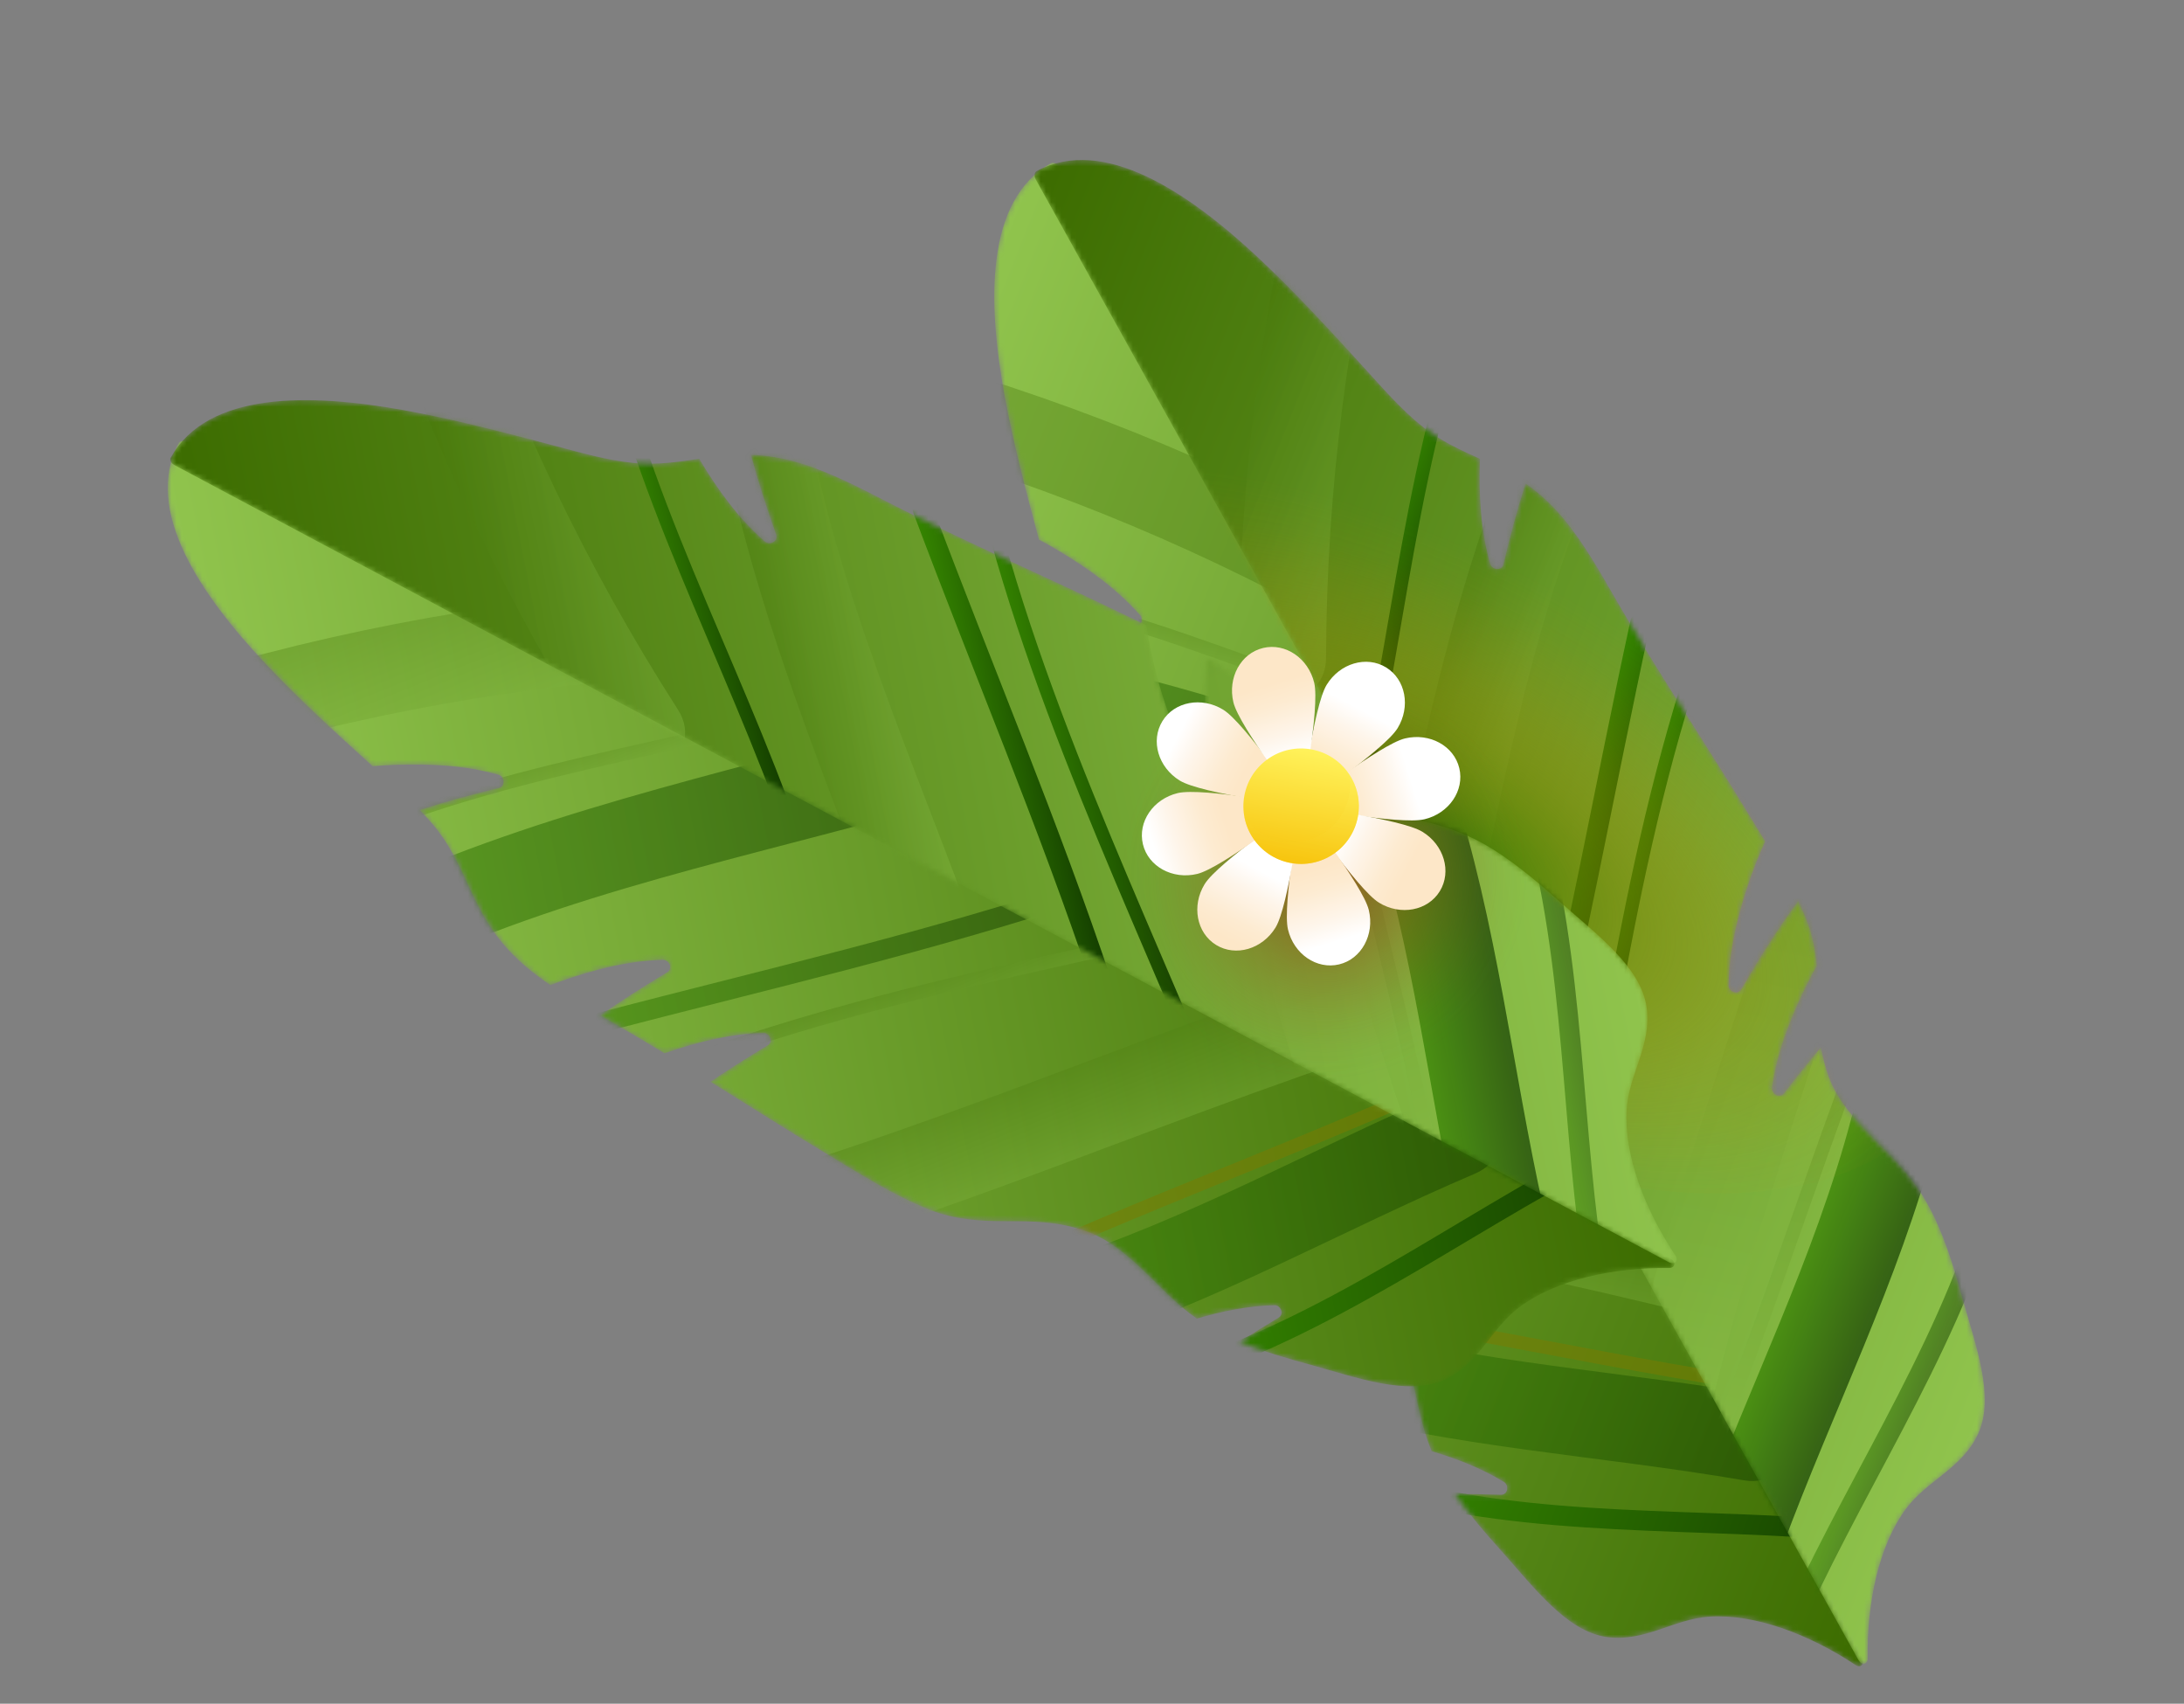<svg width="427" height="333" viewBox="0 0 427 333" fill="none" xmlns="http://www.w3.org/2000/svg">
<rect x="0" y="0" width="427" height="333" fill="#808080" stroke="none"/>
<mask id="mask0_26_6291" style="mask-type:luminance" maskUnits="userSpaceOnUse" x="194" y="31" width="171" height="295">
<path d="M206.311 31.907C206.311 31.907 206.273 31.883 206.25 31.871C206.011 31.758 205.763 31.736 205.527 31.867C192.538 39.137 193.067 59.148 196.414 77.399C198.127 86.738 200.614 96.123 203.123 105.479C204.407 106.161 205.676 106.875 206.907 107.614C212.726 111.079 218.378 115.118 222.875 120.224C223.712 121.175 222.876 122.909 221.535 122.443C216.493 120.683 211.379 119.035 206.204 117.662C206.513 119.219 206.773 120.775 206.933 122.32C207.496 127.796 206.484 132.711 205.84 137.68C205.12 143.273 205.167 148.592 207.091 154.833C207.658 156.674 208.347 158.488 209.106 160.291C209.817 160.443 210.527 160.604 211.236 160.772C217.819 162.347 224.423 164.522 230.229 168.06C231.306 168.72 231.029 170.619 229.606 170.575C224.439 170.399 219.24 170.351 214.044 170.547C214.42 171.267 214.788 171.985 215.158 172.695C217.029 176.3 218.834 179.942 220.604 183.595C226.98 185.155 233.345 187.302 238.97 190.73C240.047 191.389 239.761 193.287 238.355 193.247C233.965 193.1 229.55 193.042 225.146 193.145C228.863 201.065 232.515 209.014 236.368 216.885C239.711 223.715 243.138 231.218 247.555 237.403C250.711 241.816 254.821 244.762 258.85 247.373C263.255 250.223 267.52 252.971 271.091 257.683C275.211 263.13 276.232 270.494 277.682 276.619C278.255 279.042 278.98 281.376 279.902 283.647C284.828 285.091 289.651 286.986 294.025 289.645C295.102 290.305 294.825 292.204 293.41 292.162C290.451 292.061 287.474 292.007 284.494 292.012C287.274 296.059 290.493 299.744 293.685 303.306C299.869 310.206 306.282 318.859 314.14 319.969C321.549 321.01 327.214 316.451 334.152 315.989C343.059 315.397 353.72 319.423 362.811 325.455C363.761 326.082 364.694 325.292 364.008 324.034C357.759 312.442 351.511 300.851 345.272 289.252C330.723 262.262 316.184 235.265 301.635 208.274C285.081 177.543 268.525 146.821 251.962 116.089C239.676 93.299 227.392 70.502 215.114 47.714C212.404 42.678 209.686 37.642 206.975 32.615C206.782 32.258 206.547 32.037 206.307 31.924L206.311 31.907Z" fill="white"/>
</mask>
<g mask="url(#mask0_26_6291)">
<path d="M206.311 31.907C206.311 31.907 206.273 31.883 206.25 31.871C206.011 31.758 205.763 31.736 205.527 31.868C192.538 39.137 193.067 59.148 196.414 77.399C198.127 86.738 200.614 96.123 203.123 105.479C204.407 106.161 205.676 106.875 206.907 107.614C212.726 111.079 218.378 115.118 222.875 120.224C223.712 121.175 222.876 122.909 221.535 122.443C216.493 120.683 211.379 119.035 206.204 117.662C206.513 119.219 206.773 120.775 206.933 122.32C207.496 127.796 206.484 132.711 205.84 137.68C205.12 143.273 205.167 148.592 207.091 154.833C207.658 156.674 208.347 158.488 209.106 160.291C209.817 160.443 210.527 160.604 211.236 160.772C217.819 162.347 224.423 164.522 230.229 168.06C231.306 168.72 231.029 170.619 229.606 170.575C224.439 170.399 219.24 170.351 214.044 170.547C214.42 171.267 214.788 171.985 215.158 172.695C217.029 176.3 218.834 179.942 220.604 183.595C226.98 185.155 233.345 187.302 238.97 190.73C240.047 191.389 239.761 193.287 238.355 193.247C233.965 193.1 229.55 193.042 225.146 193.145C228.863 201.065 232.515 209.014 236.368 216.885C239.711 223.715 243.138 231.218 247.555 237.403C250.711 241.816 254.821 244.762 258.85 247.373C263.255 250.223 267.52 252.971 271.091 257.683C275.211 263.13 276.232 270.494 277.682 276.619C278.255 279.042 278.98 281.376 279.902 283.647C284.828 285.091 289.651 286.986 294.025 289.645C295.102 290.305 294.825 292.204 293.41 292.162C290.451 292.061 287.474 292.007 284.494 292.012C287.274 296.059 290.493 299.744 293.685 303.306C299.869 310.206 306.282 318.859 314.14 319.969C321.549 321.01 327.214 316.451 334.152 315.989C343.059 315.397 353.72 319.423 362.811 325.455C363.761 326.082 364.694 325.292 364.008 324.034C357.759 312.442 351.511 300.851 345.272 289.252C330.723 262.262 316.184 235.265 301.635 208.274C285.081 177.543 268.525 146.821 251.962 116.089C239.676 93.299 227.392 70.502 215.114 47.714C212.404 42.678 209.686 37.642 206.975 32.615C206.782 32.258 206.547 32.037 206.307 31.924L206.311 31.907Z" fill="url(#paint0_linear_26_6291)"/>
<path style="mix-blend-mode:multiply" opacity="0.3" d="M174.436 86.398C206.381 95.404 237.06 108.226 265.83 124.79C275.37 130.285 283.876 115.454 274.305 109.945C244.335 92.698 212.138 79.276 178.869 69.891C168.248 66.891 163.824 83.4 174.428 86.396L174.436 86.398Z" fill="url(#paint1_linear_26_6291)"/>
<path opacity="0.5" d="M178.268 141.372C214.679 144.691 249.178 158.131 283.778 169.057C294.302 172.383 298.694 155.868 288.21 152.549C252.079 141.138 216.393 127.741 178.378 124.276C167.376 123.274 167.391 140.377 178.269 141.364L178.268 141.372Z" fill="url(#paint2_linear_26_6291)"/>
<path opacity="0.5" d="M201.698 170.021C233.213 180.132 264.295 191.591 296.164 200.55C298.617 201.236 299.636 197.433 297.185 196.739C265.307 187.779 234.232 176.329 202.717 166.218C200.291 165.436 199.279 169.249 201.697 170.029L201.698 170.021Z" fill="url(#paint3_linear_26_6291)"/>
<path style="mix-blend-mode:multiply" opacity="0.3" d="M178.298 113.919C215.524 117.376 249.461 134.252 284.666 145.445C286.286 145.955 286.963 143.417 285.352 142.908C249.901 131.635 215.793 114.769 178.318 111.297C176.622 111.142 176.626 113.769 178.296 113.927L178.298 113.919Z" fill="url(#paint4_linear_26_6291)"/>
<path style="mix-blend-mode:multiply" opacity="0.3" d="M188.281 183.024C235.651 187.48 280.081 206.035 324.359 222.213C325.956 222.796 326.617 220.254 325.036 219.675C280.523 203.41 235.919 184.88 188.294 180.393C186.6 180.23 186.603 182.864 188.273 183.023L188.281 183.024Z" fill="url(#paint5_linear_26_6291)"/>
<path style="mix-blend-mode:multiply" opacity="0.3" d="M198.696 224.156C248.454 240.898 300.733 247.855 351.134 262.238C361.749 265.27 366.165 248.759 355.575 245.732C305.174 231.349 252.895 224.393 203.129 207.648C192.666 204.132 188.29 220.65 198.696 224.156Z" fill="url(#paint6_linear_26_6291)"/>
<path opacity="0.5" d="M257.1 275.465C284.531 282.981 313.032 284.532 340.963 289.34C351.735 291.191 356.274 274.704 345.396 272.833C317.465 268.025 288.956 266.472 261.532 258.958C250.895 256.048 246.464 272.547 257.1 275.465Z" fill="url(#paint7_linear_26_6291)"/>
<path opacity="0.5" d="M248.382 255.367C283.003 260.264 317.093 268.299 351.722 273.197C353.386 273.43 354.079 270.894 352.407 270.66C317.787 265.763 283.696 257.728 249.067 252.83C247.412 252.599 246.71 255.133 248.382 255.367Z" fill="#7D7B01"/>
<path d="M274.986 293.684C305.886 301.061 337.883 298.22 369.218 301.944C371.745 302.24 371.738 298.301 369.245 298.003C338.246 294.326 306.567 297.177 276.005 289.881C273.535 289.284 272.505 293.102 274.986 293.684Z" fill="url(#paint8_linear_26_6291)"/>
</g>
<mask id="mask1_26_6291" style="mask-type:luminance" maskUnits="userSpaceOnUse" x="202" y="31" width="187" height="295">
<path d="M357.534 210.366C356.812 208.411 356.349 206.513 356.04 204.645C353.549 207.604 351.147 210.63 348.807 213.677C347.954 214.802 346.299 213.813 346.471 212.558C347.418 205.822 349.923 199.34 352.877 193.246C353.609 191.745 354.383 190.243 355.211 188.768C354.945 185.747 354.369 182.675 353.137 179.604C352.664 178.42 352.146 177.253 351.587 176.078C347.521 181.606 343.873 187.458 340.425 193.364C339.713 194.584 337.95 193.81 337.971 192.552C338.071 185.755 339.736 179.003 341.901 172.591C342.826 169.856 343.895 167.114 345.135 164.447C344.039 162.648 342.946 160.874 341.882 159.132C333.393 145.161 324.274 131.634 316.095 117.453C312.843 111.818 309.557 105.924 305.399 101.025C303.103 98.324 300.749 96.235 298.26 94.506C296.597 99.701 295.194 104.988 293.943 110.27C293.614 111.646 291.705 111.417 291.355 110.206C289.478 103.672 289.118 96.728 289.339 89.962C289.339 89.87 289.34 89.778 289.349 89.687C285.548 87.953 281.693 86.234 278.106 83.371C274.035 80.138 270.43 75.959 266.782 71.965C259.987 64.519 253.164 57.05 245.941 50.305C232.382 37.641 215.806 26.412 202.678 33.437C202.443 33.569 202.325 33.79 202.292 34.053C202.287 34.078 202.282 34.102 202.278 34.126C202.243 34.398 202.301 34.712 202.494 35.068C205.27 40.065 208.053 45.064 210.829 50.061C223.407 72.688 235.984 95.322 248.562 117.949C265.519 148.462 282.479 178.966 299.436 209.479C314.332 236.283 329.229 263.08 344.125 289.884C350.525 301.387 356.914 312.904 363.314 324.407C364.016 325.668 365.179 325.309 365.16 324.169C364.985 313.255 367.344 302.109 372.633 294.929C376.762 289.336 383.667 287.017 386.773 280.212C390.074 272.998 386.245 262.927 383.771 254.007C382.286 248.684 380.69 243.238 378.28 238.083C376.129 233.474 373.32 229.666 369.918 226.148C365.545 221.629 359.885 216.797 357.521 210.389L357.534 210.366Z" fill="white"/>
</mask>
<g mask="url(#mask1_26_6291)">
<path d="M357.534 210.366C356.812 208.411 356.349 206.513 356.04 204.645C353.549 207.604 351.147 210.63 348.807 213.677C347.954 214.802 346.299 213.813 346.471 212.558C347.418 205.822 349.923 199.34 352.877 193.246C353.609 191.745 354.383 190.243 355.211 188.768C354.945 185.747 354.369 182.675 353.137 179.604C352.664 178.42 352.146 177.253 351.587 176.078C347.521 181.606 343.873 187.458 340.425 193.364C339.713 194.584 337.95 193.81 337.971 192.552C338.071 185.755 339.736 179.003 341.901 172.591C342.826 169.856 343.895 167.114 345.135 164.447C344.039 162.648 342.946 160.874 341.882 159.132C333.393 145.161 324.274 131.634 316.095 117.453C312.843 111.818 309.557 105.924 305.399 101.025C303.103 98.324 300.749 96.235 298.26 94.506C296.597 99.701 295.194 104.988 293.943 110.27C293.614 111.646 291.705 111.417 291.355 110.206C289.478 103.672 289.118 96.728 289.339 89.962C289.339 89.87 289.34 89.778 289.349 89.687C285.548 87.953 281.693 86.234 278.106 83.371C274.035 80.138 270.43 75.959 266.782 71.965C259.987 64.519 253.164 57.05 245.941 50.305C232.382 37.641 215.806 26.412 202.678 33.437C202.443 33.569 202.325 33.79 202.292 34.053C202.287 34.078 202.282 34.102 202.278 34.126C202.243 34.398 202.301 34.712 202.494 35.068C205.27 40.065 208.053 45.064 210.829 50.061C223.407 72.688 235.984 95.322 248.562 117.949C265.519 148.462 282.479 178.966 299.436 209.479C314.332 236.283 329.229 263.08 344.125 289.884C350.525 301.387 356.914 312.904 363.314 324.407C364.016 325.668 365.179 325.309 365.16 324.169C364.984 313.255 367.344 302.109 372.633 294.929C376.762 289.336 383.667 287.017 386.773 280.212C390.074 272.998 386.245 262.927 383.771 254.007C382.286 248.684 380.69 243.238 378.28 238.083C376.129 233.474 373.32 229.666 369.918 226.148C365.545 221.629 359.885 216.797 357.521 210.389L357.534 210.366Z" fill="url(#paint9_linear_26_6291)"/>
<path style="mix-blend-mode:multiply" opacity="0.3" d="M271.859 30.259C263.644 62.422 259.348 95.39 259.259 128.587C259.231 139.597 242.129 139.52 242.162 128.485C242.261 93.91 246.79 59.32 255.351 25.826C258.086 15.139 274.582 19.586 271.859 30.259Z" fill="url(#paint10_linear_26_6291)"/>
<path style="mix-blend-mode:multiply" opacity="0.3" d="M314.499 87.141C299.117 120.302 293.449 156.897 285.558 192.31C283.159 203.087 266.661 198.606 269.052 187.869C277.292 150.89 283.588 113.296 299.654 78.665C304.306 68.646 319.097 77.228 314.499 87.141Z" fill="url(#paint11_linear_26_6291)"/>
<path d="M322.579 122.374C315.527 154.708 309.855 187.346 301.631 219.423C301.002 221.887 297.192 220.858 297.82 218.402C306.052 186.327 311.714 153.695 318.768 121.354C319.31 118.865 323.118 119.902 322.579 122.374Z" fill="url(#paint12_linear_26_6291)"/>
<path d="M293.73 47.394C278.057 81.333 275.646 119.163 267.679 155.235C267.313 156.89 264.776 156.205 265.142 154.55C273.165 118.227 275.669 80.264 291.455 46.085C292.168 44.547 294.442 45.863 293.739 47.387L293.73 47.394Z" fill="url(#paint13_linear_26_6291)"/>
<path d="M343.62 101.735C323.721 144.959 317.501 192.708 309.306 239.121C309.013 240.79 306.478 240.097 306.769 238.436C315.014 191.763 321.334 143.882 341.336 100.425C342.044 98.877 344.324 100.203 343.621 101.727L343.62 101.735Z" fill="url(#paint14_linear_26_6291)"/>
<path style="mix-blend-mode:multiply" opacity="0.3" d="M378.883 120.311C368.425 171.754 348.234 220.485 335.413 271.301C332.709 282.003 316.214 277.548 318.907 266.86C331.728 216.044 351.919 167.313 362.377 115.87C364.574 105.046 381.067 109.552 378.883 120.311Z" fill="url(#paint15_linear_26_6291)"/>
<path opacity="0.7" d="M378.489 222.9C371.237 250.407 358.296 275.838 348.451 302.422C344.654 312.68 328.113 308.334 331.944 297.989C341.789 271.405 354.731 245.967 361.982 218.467C364.796 207.803 381.294 212.242 378.489 222.9Z" fill="url(#paint16_linear_26_6291)"/>
<path style="mix-blend-mode:multiply" opacity="0.3" d="M370.684 190.37C357.566 222.784 347.426 256.305 334.299 288.719C333.668 290.265 331.126 289.604 331.762 288.033C344.881 255.618 355.021 222.098 368.147 189.684C368.772 188.129 371.322 188.791 370.684 190.37Z" fill="url(#paint17_linear_26_6291)"/>
<path opacity="0.5" d="M390.824 235.937C381.718 266.373 363.217 292.63 350.727 321.613C349.718 323.954 346.311 321.958 347.297 319.655C359.658 290.992 378.006 265.01 387.013 234.917C387.738 232.48 391.549 233.501 390.824 235.937Z" fill="url(#paint18_linear_26_6291)"/>
<path style="mix-blend-mode:multiply" d="M378.349 214.925C363.47 241.829 306.442 238.772 250.982 208.102C195.507 177.42 162.601 130.749 177.481 103.845C192.36 76.941 249.387 79.998 304.862 110.68C360.331 141.352 393.227 188.029 378.348 214.933L378.349 214.925Z" fill="url(#paint19_radial_26_6291)"/>
</g>
<mask id="mask2_26_6291" style="mask-type:luminance" maskUnits="userSpaceOnUse" x="32" y="86" width="296" height="185">
<path d="M35.603 86.226C35.603 86.226 35.551 86.233 35.533 86.238C35.274 86.273 35.051 86.382 34.921 86.626C27.954 99.781 39.254 116.307 51.979 129.815C58.488 136.727 65.667 143.261 72.852 149.763C74.306 149.637 75.753 149.55 77.194 149.497C83.956 149.254 90.896 149.574 97.443 151.428C98.657 151.769 98.898 153.683 97.523 154.01C92.336 155.268 87.147 156.661 82.044 158.314C83.149 159.45 84.213 160.621 85.186 161.833C88.633 166.133 90.444 170.804 92.611 175.332C95.041 180.423 97.965 184.86 102.963 189.06C104.435 190.3 106 191.448 107.617 192.547C108.297 192.29 108.984 192.042 109.663 191.792C116.049 189.542 122.77 187.793 129.571 187.608C130.84 187.572 131.624 189.329 130.416 190.058C125.981 192.713 121.58 195.494 117.326 198.478C118.031 198.882 118.73 199.276 119.428 199.678C122.956 201.697 126.45 203.768 129.919 205.876C136.126 203.726 142.634 202.08 149.214 201.903C150.483 201.867 151.268 203.624 150.062 204.345C146.3 206.599 142.554 208.948 138.907 211.434C146.33 216.072 153.715 220.769 161.211 225.286C167.727 229.203 174.67 233.656 181.745 236.452C186.792 238.449 191.838 238.686 196.642 238.693C201.892 238.7 206.968 238.691 212.516 240.707C218.938 243.042 223.788 248.678 228.327 253.035C230.128 254.759 232 256.327 234.004 257.735C238.927 256.275 244.004 255.248 249.121 255.112C250.39 255.076 251.182 256.835 249.968 257.554C247.43 259.082 244.894 260.644 242.398 262.263C246.927 264.153 251.634 265.504 256.25 266.762C265.184 269.205 275.269 272.986 282.476 269.655C289.26 266.513 291.544 259.602 297.132 255.449C304.29 250.123 315.427 247.718 326.342 247.845C327.484 247.861 327.833 246.69 326.577 245.996C315.037 239.649 303.506 233.303 291.966 226.956C265.102 212.177 238.238 197.398 211.365 182.617C180.784 165.792 150.203 148.967 119.623 132.142C96.939 119.666 74.25 107.18 51.567 94.704C46.555 91.948 41.544 89.184 36.54 86.43C36.182 86.236 35.873 86.177 35.606 86.21L35.603 86.226Z" fill="white"/>
</mask>
<g mask="url(#mask2_26_6291)">
<path d="M35.603 86.226C35.603 86.226 35.551 86.233 35.533 86.238C35.274 86.273 35.051 86.382 34.921 86.626C27.954 99.781 39.254 116.307 51.979 129.815C58.488 136.727 65.667 143.261 72.852 149.763C74.306 149.637 75.753 149.55 77.194 149.497C83.956 149.254 90.896 149.574 97.443 151.428C98.657 151.769 98.898 153.683 97.523 154.01C92.336 155.268 87.147 156.661 82.044 158.314C83.149 159.45 84.213 160.621 85.186 161.833C88.633 166.133 90.444 170.804 92.611 175.332C95.041 180.423 97.965 184.86 102.963 189.06C104.435 190.3 106 191.448 107.617 192.547C108.297 192.29 108.984 192.042 109.663 191.792C116.049 189.542 122.77 187.793 129.571 187.608C130.84 187.572 131.624 189.329 130.416 190.058C125.981 192.713 121.58 195.494 117.326 198.478C118.031 198.882 118.73 199.276 119.428 199.678C122.956 201.697 126.45 203.768 129.919 205.876C136.126 203.726 142.634 202.08 149.214 201.903C150.483 201.867 151.268 203.624 150.062 204.345C146.3 206.599 142.554 208.948 138.907 211.434C146.33 216.072 153.715 220.769 161.211 225.286C167.727 229.203 174.67 233.656 181.745 236.452C186.792 238.449 191.838 238.686 196.642 238.693C201.892 238.7 206.968 238.691 212.516 240.707C218.938 243.042 223.788 248.678 228.327 253.035C230.128 254.759 232 256.327 234.004 257.735C238.927 256.275 244.004 255.248 249.121 255.112C250.39 255.076 251.182 256.835 249.968 257.554C247.43 259.082 244.894 260.644 242.398 262.263C246.927 264.153 251.634 265.504 256.25 266.762C265.184 269.205 275.269 272.986 282.476 269.655C289.26 266.513 291.544 259.602 297.132 255.449C304.29 250.123 315.427 247.718 326.342 247.845C327.484 247.861 327.833 246.69 326.577 245.996C315.037 239.649 303.506 233.303 291.966 226.956C265.102 212.177 238.238 197.398 211.365 182.617C180.784 165.792 150.203 148.967 119.623 132.142C96.939 119.666 74.25 107.18 51.567 94.704C46.555 91.948 41.544 89.184 36.54 86.43C36.182 86.236 35.873 86.177 35.606 86.21L35.603 86.226Z" fill="url(#paint20_linear_26_6291)"/>
<path style="mix-blend-mode:multiply" opacity="0.3" d="M38.398 149.291C70.115 139.523 102.85 133.65 136.002 131.947C146.998 131.383 146.094 114.313 135.071 114.881C100.535 116.648 66.215 122.85 33.175 133.023C22.626 136.272 27.866 152.536 38.406 149.293L38.398 149.291Z" fill="url(#paint21_linear_26_6291)"/>
<path opacity="0.5" d="M71.45 193.381C103.833 176.41 140.104 168.981 175.097 159.382C185.743 156.462 180.468 140.201 169.866 143.112C133.329 153.132 96.078 161.241 62.264 178.966C52.476 184.094 61.773 198.455 71.45 193.381Z" fill="url(#paint22_linear_26_6291)"/>
<path opacity="0.5" d="M106.674 204.738C138.633 196.134 170.956 188.887 202.59 179.119C205.022 178.371 203.818 174.616 201.379 175.363C169.744 185.139 137.422 192.377 105.462 200.989C103.005 201.649 104.216 205.405 106.665 204.744L106.674 204.738Z" fill="url(#paint23_linear_26_6291)"/>
<path style="mix-blend-mode:multiply" opacity="0.3" d="M56.575 170.309C89.711 153.009 127.386 148.768 163.03 139.066C164.671 138.621 163.86 136.119 162.227 136.565C126.334 146.338 88.539 150.682 55.162 168.096C53.657 168.886 55.088 171.094 56.574 170.317L56.575 170.309Z" fill="url(#paint24_linear_26_6291)"/>
<path style="mix-blend-mode:multiply" opacity="0.3" d="M102.458 222.936C144.671 200.97 192.057 192.445 238.023 182.008C239.676 181.633 238.857 179.129 237.22 179.507C191.008 189.998 143.483 198.64 101.047 220.714C99.533 221.503 100.964 223.711 102.458 222.936Z" fill="url(#paint25_linear_26_6291)"/>
<path style="mix-blend-mode:multiply" opacity="0.3" d="M133.532 251.838C184.41 238.895 232.106 216.375 282.24 201.111C292.799 197.897 287.55 181.632 277.009 184.841C226.873 200.113 179.177 222.633 128.299 235.576C117.598 238.3 122.9 254.55 133.53 251.846L133.532 251.838Z" fill="url(#paint26_linear_26_6291)"/>
<path opacity="0.5" d="M210.428 263.241C237.551 254.667 262.329 240.512 288.397 229.39C298.455 225.096 293.315 208.792 283.166 213.12C257.098 224.242 232.312 238.395 205.197 246.971C194.676 250.293 199.915 266.564 210.428 263.241Z" fill="url(#paint27_linear_26_6291)"/>
<path opacity="0.5" d="M192.201 251.092C223.946 236.414 256.933 224.665 288.676 209.995C290.198 209.293 289.407 206.777 287.873 207.495C256.13 222.165 223.141 233.921 191.398 248.591C189.884 249.296 190.667 251.81 192.201 251.092Z" fill="#7D7B01"/>
<path d="M235.339 268.837C265.29 258.269 290.63 238.516 318.974 224.638C321.258 223.516 319.112 220.204 316.856 221.314C288.817 235.049 263.761 254.637 234.134 265.09C231.736 265.929 232.937 269.692 235.337 268.845L235.339 268.837Z" fill="url(#paint28_linear_26_6291)"/>
</g>
<mask id="mask3_26_6291" style="mask-type:luminance" maskUnits="userSpaceOnUse" x="33" y="78" width="295" height="169">
<path d="M259.471 154.058C257.808 152.807 256.388 151.468 255.116 150.064C254.629 153.901 254.251 157.742 253.942 161.571C253.833 162.981 251.909 163.052 251.38 161.899C248.525 155.726 247.103 148.925 246.28 142.204C246.082 140.551 245.915 138.861 245.808 137.174C243.941 134.782 241.79 132.513 239.091 130.601C238.053 129.865 236.975 129.163 235.876 128.483C235.463 135.33 235.57 142.234 235.885 149.059C235.945 150.468 234.051 150.78 233.382 149.702C229.775 143.94 227.51 137.366 225.849 130.805C225.145 128.003 224.55 125.121 224.144 122.217C222.249 121.3 220.366 120.403 218.525 119.513C203.818 112.386 188.809 105.967 174.251 98.497C168.464 95.526 162.503 92.363 156.353 90.501C152.955 89.475 149.848 89.001 146.812 88.902C148.232 94.171 149.926 99.366 151.737 104.482C152.206 105.817 150.479 106.666 149.528 105.829C144.396 101.359 140.329 95.72 136.849 89.915C136.804 89.839 136.753 89.754 136.709 89.678C132.571 90.287 128.408 90.932 123.832 90.481C118.653 89.974 113.369 88.421 108.128 87.043C98.376 84.478 88.601 81.9 78.869 80.156C60.601 76.877 40.59 76.439 33.372 89.453C33.243 89.69 33.262 89.946 33.385 90.18C33.398 90.199 33.404 90.217 33.415 90.244C33.531 90.477 33.745 90.719 34.105 90.906C39.148 93.592 44.196 96.287 49.245 98.983C72.086 111.16 94.933 123.348 117.781 135.536C148.582 151.957 179.381 168.386 210.182 184.807C237.24 199.236 264.297 213.665 291.354 228.093C302.973 234.287 314.591 240.49 326.203 246.674C327.471 247.353 328.255 246.417 327.627 245.473C321.556 236.397 317.491 225.752 318.034 216.851C318.466 209.907 323.008 204.217 321.927 196.816C320.789 188.967 312.109 182.584 305.185 176.434C301.053 172.769 296.753 169.063 291.936 166.033C287.629 163.328 283.203 161.651 278.439 160.55C272.306 159.129 264.938 158.138 259.475 154.042L259.471 154.058Z" fill="white"/>
</mask>
<g mask="url(#mask3_26_6291)">
<path d="M259.471 154.058C257.808 152.807 256.388 151.468 255.116 150.064C254.629 153.901 254.251 157.742 253.942 161.571C253.833 162.981 251.909 163.052 251.38 161.899C248.525 155.726 247.103 148.925 246.28 142.204C246.082 140.551 245.915 138.861 245.808 137.174C243.941 134.782 241.79 132.513 239.091 130.601C238.053 129.865 236.975 129.163 235.876 128.483C235.463 135.33 235.57 142.234 235.885 149.059C235.945 150.468 234.051 150.78 233.381 149.702C229.775 143.94 227.51 137.366 225.849 130.805C225.145 128.003 224.55 125.121 224.144 122.217C222.249 121.3 220.366 120.403 218.525 119.513C203.818 112.386 188.809 105.967 174.251 98.497C168.464 95.526 162.503 92.363 156.353 90.501C152.955 89.475 149.848 89.001 146.812 88.902C148.232 94.171 149.926 99.366 151.737 104.482C152.206 105.817 150.479 106.666 149.528 105.829C144.396 101.359 140.329 95.72 136.849 89.915C136.804 89.839 136.753 89.754 136.709 89.678C132.571 90.287 128.408 90.932 123.832 90.481C118.653 89.974 113.369 88.421 108.128 87.043C98.376 84.478 88.601 81.9 78.869 80.156C60.601 76.877 40.59 76.439 33.372 89.453C33.243 89.69 33.261 89.946 33.385 90.18C33.398 90.199 33.403 90.217 33.415 90.244C33.531 90.477 33.745 90.719 34.105 90.906C39.148 93.592 44.196 96.287 49.245 98.983C72.086 111.16 94.933 123.348 117.781 135.536C148.582 151.957 179.381 168.386 210.182 184.807C237.24 199.236 264.297 213.665 291.354 228.093C302.973 234.287 314.591 240.49 326.203 246.674C327.471 247.353 328.255 246.417 327.627 245.473C321.556 236.397 317.491 225.752 318.034 216.851C318.465 209.907 323.008 204.217 321.927 196.816C320.789 188.967 312.109 182.584 305.185 176.434C301.053 172.769 296.753 169.063 291.936 166.033C287.629 163.328 283.203 161.651 278.439 160.55C272.306 159.129 264.938 158.138 259.474 154.042L259.471 154.058Z" fill="url(#paint29_linear_26_6291)"/>
<path style="mix-blend-mode:multiply" opacity="0.3" d="M89.762 49.261C100.31 80.732 114.599 110.761 132.537 138.692C138.487 147.963 124.086 157.169 118.122 147.878C99.439 118.779 84.48 87.275 73.492 54.492C69.982 44.028 86.259 38.806 89.762 49.261Z" fill="url(#paint30_linear_26_6291)"/>
<path style="mix-blend-mode:multiply" opacity="0.3" d="M156.443 73.907C161.519 110.116 176.619 143.927 189.206 177.949C193.039 188.307 176.752 193.492 172.936 183.18C159.788 147.646 144.686 112.648 139.385 74.839C137.852 63.893 154.937 63.084 156.451 73.908L156.443 73.907Z" fill="url(#paint31_linear_26_6291)"/>
<path d="M182.355 99.116C193.98 130.102 206.928 160.591 217.42 192.001C218.23 194.419 214.467 195.621 213.665 193.204C203.173 161.794 190.223 131.313 178.6 100.319C177.7 97.934 181.461 96.741 182.355 99.116Z" fill="url(#paint32_linear_26_6291)"/>
<path d="M117.437 51.79C122.689 88.799 141.192 121.887 154.068 156.511C154.656 158.104 152.157 158.899 151.567 157.314C138.593 122.452 120.095 89.205 114.81 51.929C114.576 50.244 117.2 50.121 117.437 51.79Z" fill="url(#paint33_linear_26_6291)"/>
<path d="M188.826 70.365C195.57 117.471 216.252 160.945 234.558 204.388C235.219 205.953 232.704 206.745 232.057 205.191C213.652 161.519 192.98 117.861 186.207 70.506C185.965 68.819 188.597 68.698 188.836 70.359L188.826 70.365Z" fill="url(#paint34_linear_26_6291)"/>
<path style="mix-blend-mode:multiply" opacity="0.3" d="M228.529 66.831C247.658 115.715 257.134 167.607 273.948 217.245C277.485 227.698 261.21 232.911 257.678 222.476C240.873 172.832 231.388 120.946 212.259 72.062C208.235 61.778 224.535 56.611 228.529 66.831Z" fill="url(#paint35_linear_26_6291)"/>
<path opacity="0.7" d="M283.867 153.22C292.701 180.258 295.632 208.645 301.787 236.317C304.162 246.994 287.909 252.312 285.517 241.548C279.36 213.884 276.431 185.489 267.597 158.451C264.166 147.968 280.444 142.739 283.867 153.22Z" fill="url(#paint36_linear_26_6291)"/>
<path style="mix-blend-mode:multiply" opacity="0.3" d="M259.663 130.129C266.23 164.476 275.906 198.137 282.472 232.485C282.79 234.128 280.285 234.955 279.972 233.288C273.405 198.94 263.729 165.279 257.163 130.931C256.844 129.288 259.35 128.462 259.663 130.129Z" fill="url(#paint37_linear_26_6291)"/>
<path opacity="0.5" d="M301.3 157.475C310.164 187.978 308.878 220.08 314.115 251.204C314.536 253.716 310.589 253.898 310.177 251.421C305.002 220.637 306.318 188.86 297.551 158.688C296.838 156.246 300.595 155.035 301.308 157.477L301.3 157.475Z" fill="url(#paint38_linear_26_6291)"/>
</g>
<path style="mix-blend-mode:multiply" d="M220.045 163.813C215.948 185.315 230.054 206.062 251.557 210.159C273.06 214.256 293.806 200.15 297.903 178.647C302 157.145 287.894 136.398 266.391 132.301C244.889 128.204 224.142 142.31 220.045 163.813Z" fill="url(#paint39_radial_26_6291)"/>
<path d="M273.24 142.339C275.828 138.12 274.823 132.795 270.995 130.45C267.167 128.105 261.97 129.631 259.382 133.85C256.794 138.07 254.383 157.571 254.383 157.571C254.383 157.571 270.652 146.559 273.24 142.339Z" fill="url(#paint40_linear_26_6291)"/>
<path d="M278.492 160.136C283.306 158.983 286.355 154.507 285.31 150.142C284.265 145.778 279.509 143.18 274.695 144.333C269.88 145.486 254.383 157.571 254.383 157.571C254.383 157.571 273.677 161.289 278.483 160.135L278.492 160.136Z" fill="url(#paint41_linear_26_6291)"/>
<path d="M269.613 176.436C273.833 179.024 279.157 178.019 281.502 174.191C283.847 170.363 282.33 165.168 278.102 162.578C273.883 159.99 254.381 157.579 254.381 157.579C254.381 157.579 265.394 173.848 269.613 176.436Z" fill="url(#paint42_linear_26_6291)"/>
<path d="M251.818 181.679C252.97 186.494 257.447 189.543 261.812 188.498C266.176 187.453 268.774 182.697 267.621 177.883C266.468 173.068 254.383 157.571 254.383 157.571C254.383 157.571 250.665 176.865 251.818 181.679Z" fill="url(#paint43_linear_26_6291)"/>
<path d="M235.524 172.811C232.936 177.03 233.941 182.355 237.77 184.7C241.598 187.045 246.794 185.519 249.382 181.3C251.97 177.08 254.381 157.579 254.381 157.579C254.381 157.579 238.104 168.59 235.524 172.811Z" fill="url(#paint44_linear_26_6291)"/>
<path d="M230.273 155.014C225.459 156.166 222.409 160.643 223.454 165.008C224.499 169.372 229.255 171.97 234.07 170.817C238.884 169.664 254.381 157.579 254.381 157.579C254.381 157.579 235.087 153.861 230.273 155.014Z" fill="url(#paint45_linear_26_6291)"/>
<path d="M239.151 138.714C234.932 136.126 229.607 137.131 227.262 140.959C224.917 144.787 226.443 149.984 230.662 152.572C234.882 155.16 254.383 157.571 254.383 157.571C254.383 157.571 243.372 141.293 239.151 138.714Z" fill="url(#paint46_linear_26_6291)"/>
<path d="M256.947 133.47C255.794 128.656 251.317 125.607 246.953 126.652C242.588 127.697 239.991 132.453 241.144 137.267C242.296 142.082 254.381 157.579 254.381 157.579C254.381 157.579 258.1 138.285 256.947 133.47Z" fill="url(#paint47_linear_26_6291)"/>
<path d="M252.27 168.663C246.148 167.497 242.131 161.589 243.297 155.467C244.464 149.345 250.372 145.328 256.493 146.495C262.615 147.661 266.632 153.569 265.466 159.691C264.299 165.813 258.391 169.83 252.27 168.663Z" fill="url(#paint48_linear_26_6291)"/>
<path style="mix-blend-mode:multiply" opacity="0.5" d="M250.582 164.446C256.705 165.612 262.612 161.596 263.78 155.465C264.048 154.06 264.035 152.669 263.791 151.344C265.359 153.713 266.041 156.67 265.467 159.683C264.301 165.805 258.394 169.822 252.271 168.655C247.553 167.756 244.097 164.035 243.289 159.572C244.91 162.018 247.475 163.837 250.585 164.429L250.582 164.446Z" fill="url(#paint49_linear_26_6291)"/>
<defs>
<linearGradient id="paint0_linear_26_6291" x1="401.147" y1="232.17" x2="159.577" y2="136.197" gradientUnits="userSpaceOnUse">
<stop stop-color="#3C6C00"/>
<stop offset="1" stop-color="#90C44D"/>
</linearGradient>
<linearGradient id="paint1_linear_26_6291" x1="239.179" y1="14.953" x2="226.972" y2="79.022" gradientUnits="userSpaceOnUse">
<stop stop-color="#90C44D"/>
<stop offset="1" stop-color="#3C6C00"/>
</linearGradient>
<linearGradient id="paint2_linear_26_6291" x1="291.207" y1="170.24" x2="172.938" y2="123.253" gradientUnits="userSpaceOnUse">
<stop stop-color="#133C00"/>
<stop offset="0.99" stop-color="#358500"/>
</linearGradient>
<linearGradient id="paint3_linear_26_6291" x1="297.26" y1="202.424" x2="201.631" y2="164.432" gradientUnits="userSpaceOnUse">
<stop stop-color="#133C00"/>
<stop offset="0.99" stop-color="#358500"/>
</linearGradient>
<linearGradient id="paint4_linear_26_6291" x1="230.364" y1="135.107" x2="233.061" y2="120.953" gradientUnits="userSpaceOnUse">
<stop stop-color="#90C44D"/>
<stop offset="1" stop-color="#3C6C00"/>
</linearGradient>
<linearGradient id="paint5_linear_26_6291" x1="255.008" y1="209.017" x2="258.148" y2="192.541" gradientUnits="userSpaceOnUse">
<stop stop-color="#90C44D"/>
<stop offset="1" stop-color="#3C6C00"/>
</linearGradient>
<linearGradient id="paint6_linear_26_6291" x1="274.73" y1="247.722" x2="279.607" y2="222.127" gradientUnits="userSpaceOnUse">
<stop stop-color="#90C44D"/>
<stop offset="1" stop-color="#3C6C00"/>
</linearGradient>
<linearGradient id="paint7_linear_26_6291" x1="347.412" y1="292.467" x2="254.97" y2="255.742" gradientUnits="userSpaceOnUse">
<stop stop-color="#133C00"/>
<stop offset="0.99" stop-color="#358500"/>
</linearGradient>
<linearGradient id="paint8_linear_26_6291" x1="366.067" y1="313.328" x2="278.688" y2="278.613" gradientUnits="userSpaceOnUse">
<stop stop-color="#133C00"/>
<stop offset="0.99" stop-color="#358500"/>
</linearGradient>
<linearGradient id="paint9_linear_26_6291" x1="408.622" y1="225.311" x2="164.785" y2="128.437" gradientUnits="userSpaceOnUse">
<stop stop-color="#90C44D"/>
<stop offset="1" stop-color="#3C6C00"/>
</linearGradient>
<linearGradient id="paint10_linear_26_6291" x1="276.827" y1="86.207" x2="237.517" y2="70.589" gradientUnits="userSpaceOnUse">
<stop stop-color="#90C44D"/>
<stop offset="1" stop-color="#3C6C00"/>
</linearGradient>
<linearGradient id="paint11_linear_26_6291" x1="305.749" y1="141.878" x2="278.492" y2="131.049" gradientUnits="userSpaceOnUse">
<stop stop-color="#90C44D"/>
<stop offset="1" stop-color="#3C6C00"/>
</linearGradient>
<linearGradient id="paint12_linear_26_6291" x1="319.638" y1="174.196" x2="300.755" y2="166.694" gradientUnits="userSpaceOnUse">
<stop stop-color="#133C00"/>
<stop offset="0.99" stop-color="#358500"/>
</linearGradient>
<linearGradient id="paint13_linear_26_6291" x1="287.989" y1="104.233" x2="270.834" y2="97.418" gradientUnits="userSpaceOnUse">
<stop stop-color="#133C00"/>
<stop offset="0.99" stop-color="#358500"/>
</linearGradient>
<linearGradient id="paint14_linear_26_6291" x1="335.241" y1="173.947" x2="314.975" y2="165.895" gradientUnits="userSpaceOnUse">
<stop stop-color="#133C00"/>
<stop offset="0.99" stop-color="#358500"/>
</linearGradient>
<linearGradient id="paint15_linear_26_6291" x1="332.697" y1="278.576" x2="365.083" y2="108.602" gradientUnits="userSpaceOnUse">
<stop stop-color="#90C44D"/>
<stop offset="1" stop-color="#3C6C00"/>
</linearGradient>
<linearGradient id="paint16_linear_26_6291" x1="364.088" y1="264.038" x2="346.58" y2="257.082" gradientUnits="userSpaceOnUse">
<stop stop-color="#133C00"/>
<stop offset="0.99" stop-color="#358500"/>
</linearGradient>
<linearGradient id="paint17_linear_26_6291" x1="341.311" y1="291.224" x2="361.134" y2="187.187" gradientUnits="userSpaceOnUse">
<stop stop-color="#90C44D"/>
<stop offset="1" stop-color="#3C6C00"/>
</linearGradient>
<linearGradient id="paint18_linear_26_6291" x1="373.959" y1="280.074" x2="364.517" y2="276.323" gradientUnits="userSpaceOnUse">
<stop stop-color="#133C00"/>
<stop offset="0.99" stop-color="#358500"/>
</linearGradient>
<radialGradient id="paint19_radial_26_6291" cx="0" cy="0" r="1" gradientUnits="userSpaceOnUse" gradientTransform="translate(278.869 164.846) rotate(28.947) scale(114.802 55.527)">
<stop stop-color="#1D7A00"/>
<stop offset="0.19" stop-color="#578100" stop-opacity="0.7"/>
<stop offset="0.43" stop-color="#948900" stop-opacity="0.4"/>
<stop offset="0.65" stop-color="#C08F00" stop-opacity="0.18"/>
<stop offset="0.85" stop-color="#DA9200" stop-opacity="0.05"/>
<stop offset="1" stop-color="#E49400" stop-opacity="0"/>
</radialGradient>
<linearGradient id="paint20_linear_26_6291" x1="307.958" y1="148.685" x2="52.965" y2="199.187" gradientUnits="userSpaceOnUse">
<stop stop-color="#3C6C00"/>
<stop offset="1" stop-color="#90C44D"/>
</linearGradient>
<linearGradient id="paint21_linear_26_6291" x1="92.868" y1="150.02" x2="78.508" y2="114.606" gradientUnits="userSpaceOnUse">
<stop stop-color="#90C44D"/>
<stop offset="1" stop-color="#3C6C00"/>
</linearGradient>
<linearGradient id="paint22_linear_26_6291" x1="182.005" y1="156.329" x2="57.161" y2="181.055" gradientUnits="userSpaceOnUse">
<stop stop-color="#133C00"/>
<stop offset="0.99" stop-color="#358500"/>
</linearGradient>
<linearGradient id="paint23_linear_26_6291" x1="204.55" y1="180.086" x2="103.619" y2="200.076" gradientUnits="userSpaceOnUse">
<stop stop-color="#133C00"/>
<stop offset="0.99" stop-color="#358500"/>
</linearGradient>
<linearGradient id="paint24_linear_26_6291" x1="111.788" y1="159.876" x2="106.374" y2="146.524" gradientUnits="userSpaceOnUse">
<stop stop-color="#90C44D"/>
<stop offset="1" stop-color="#3C6C00"/>
</linearGradient>
<linearGradient id="paint25_linear_26_6291" x1="172.597" y1="208.578" x2="166.297" y2="193.042" gradientUnits="userSpaceOnUse">
<stop stop-color="#90C44D"/>
<stop offset="1" stop-color="#3C6C00"/>
</linearGradient>
<linearGradient id="paint26_linear_26_6291" x1="210.164" y1="230.39" x2="200.376" y2="206.251" gradientUnits="userSpaceOnUse">
<stop stop-color="#90C44D"/>
<stop offset="1" stop-color="#3C6C00"/>
</linearGradient>
<linearGradient id="paint27_linear_26_6291" x1="295.551" y1="228.493" x2="197.976" y2="247.818" gradientUnits="userSpaceOnUse">
<stop stop-color="#133C00"/>
<stop offset="0.99" stop-color="#358500"/>
</linearGradient>
<linearGradient id="paint28_linear_26_6291" x1="322.539" y1="235.881" x2="230.309" y2="254.148" gradientUnits="userSpaceOnUse">
<stop stop-color="#133C00"/>
<stop offset="0.99" stop-color="#358500"/>
</linearGradient>
<linearGradient id="paint29_linear_26_6291" x1="310.512" y1="138.859" x2="53.127" y2="189.834" gradientUnits="userSpaceOnUse">
<stop stop-color="#90C44D"/>
<stop offset="1" stop-color="#3C6C00"/>
</linearGradient>
<linearGradient id="paint30_linear_26_6291" x1="124.312" y1="93.556" x2="82.819" y2="101.774" gradientUnits="userSpaceOnUse">
<stop stop-color="#90C44D"/>
<stop offset="1" stop-color="#3C6C00"/>
</linearGradient>
<linearGradient id="paint31_linear_26_6291" x1="178.818" y1="124.618" x2="150.047" y2="130.316" gradientUnits="userSpaceOnUse">
<stop stop-color="#90C44D"/>
<stop offset="1" stop-color="#3C6C00"/>
</linearGradient>
<linearGradient id="paint32_linear_26_6291" x1="208.024" y1="144.224" x2="188.092" y2="148.172" gradientUnits="userSpaceOnUse">
<stop stop-color="#133C00"/>
<stop offset="0.99" stop-color="#358500"/>
</linearGradient>
<linearGradient id="paint33_linear_26_6291" x1="143.472" y1="102.646" x2="125.365" y2="106.233" gradientUnits="userSpaceOnUse">
<stop stop-color="#133C00"/>
<stop offset="0.99" stop-color="#358500"/>
</linearGradient>
<linearGradient id="paint34_linear_26_6291" x1="221.001" y1="135.544" x2="199.602" y2="139.782" gradientUnits="userSpaceOnUse">
<stop stop-color="#133C00"/>
<stop offset="0.99" stop-color="#358500"/>
</linearGradient>
<linearGradient id="paint35_linear_26_6291" x1="275.59" y1="224.858" x2="210.567" y2="64.507" gradientUnits="userSpaceOnUse">
<stop stop-color="#90C44D"/>
<stop offset="1" stop-color="#3C6C00"/>
</linearGradient>
<linearGradient id="paint36_linear_26_6291" x1="294.127" y1="195.564" x2="275.647" y2="199.224" gradientUnits="userSpaceOnUse">
<stop stop-color="#133C00"/>
<stop offset="0.99" stop-color="#358500"/>
</linearGradient>
<linearGradient id="paint37_linear_26_6291" x1="289.696" y1="230.805" x2="249.897" y2="132.659" gradientUnits="userSpaceOnUse">
<stop stop-color="#90C44D"/>
<stop offset="1" stop-color="#3C6C00"/>
</linearGradient>
<linearGradient id="paint38_linear_26_6291" x1="311.121" y1="203.676" x2="301.156" y2="205.65" gradientUnits="userSpaceOnUse">
<stop stop-color="#133C00"/>
<stop offset="0.99" stop-color="#358500"/>
</linearGradient>
<radialGradient id="paint39_radial_26_6291" cx="0" cy="0" r="1" gradientUnits="userSpaceOnUse" gradientTransform="translate(258.974 171.23) rotate(-169.213) scale(39.629 39.629)">
<stop stop-color="#8F551A"/>
<stop offset="0.04" stop-color="#8F551A" stop-opacity="0.94"/>
<stop offset="0.27" stop-color="#8F551A" stop-opacity="0.6"/>
<stop offset="0.49" stop-color="#8F551A" stop-opacity="0.34"/>
<stop offset="0.69" stop-color="#8F551A" stop-opacity="0.15"/>
<stop offset="0.86" stop-color="#8F551A" stop-opacity="0.04"/>
<stop offset="1" stop-color="#8F551A" stop-opacity="0"/>
</radialGradient>
<linearGradient id="paint40_linear_26_6291" x1="265.744" y1="138.491" x2="258.791" y2="151.693" gradientUnits="userSpaceOnUse">
<stop stop-color="white"/>
<stop offset="0.3" stop-color="#FEF5EA"/>
<stop offset="0.73" stop-color="#FDEBD1"/>
<stop offset="1" stop-color="#FDE7C8"/>
</linearGradient>
<linearGradient id="paint41_linear_26_6291" x1="275.669" y1="151.788" x2="261.417" y2="156.204" gradientUnits="userSpaceOnUse">
<stop stop-color="white"/>
<stop offset="0.3" stop-color="#FEF5EA"/>
<stop offset="0.73" stop-color="#FDEBD1"/>
<stop offset="1" stop-color="#FDE7C8"/>
</linearGradient>
<linearGradient id="paint42_linear_26_6291" x1="275.473" y1="169.451" x2="262.271" y2="162.498" gradientUnits="userSpaceOnUse">
<stop stop-color="#FDE7C8"/>
<stop offset="0.27" stop-color="#FDEBD1"/>
<stop offset="0.7" stop-color="#FEF5EA"/>
<stop offset="1" stop-color="white"/>
</linearGradient>
<linearGradient id="paint43_linear_26_6291" x1="261.593" y1="183.958" x2="257.177" y2="169.705" gradientUnits="userSpaceOnUse">
<stop stop-color="white"/>
<stop offset="0.3" stop-color="#FEF5EA"/>
<stop offset="0.73" stop-color="#FDEBD1"/>
<stop offset="1" stop-color="#FDE7C8"/>
</linearGradient>
<linearGradient id="paint44_linear_26_6291" x1="239.472" y1="183.381" x2="246.425" y2="170.178" gradientUnits="userSpaceOnUse">
<stop stop-color="#FDE7C8"/>
<stop offset="0.27" stop-color="#FDEBD1"/>
<stop offset="0.7" stop-color="#FEF5EA"/>
<stop offset="1" stop-color="white"/>
</linearGradient>
<linearGradient id="paint45_linear_26_6291" x1="225.37" y1="164.932" x2="239.619" y2="160.513" gradientUnits="userSpaceOnUse">
<stop stop-color="white"/>
<stop offset="0.3" stop-color="#FEF5EA"/>
<stop offset="0.73" stop-color="#FDEBD1"/>
<stop offset="1" stop-color="#FDE7C8"/>
</linearGradient>
<linearGradient id="paint46_linear_26_6291" x1="230.589" y1="143.179" x2="243.793" y2="150.129" gradientUnits="userSpaceOnUse">
<stop stop-color="white"/>
<stop offset="0.3" stop-color="#FEF5EA"/>
<stop offset="0.73" stop-color="#FDEBD1"/>
<stop offset="1" stop-color="#FDE7C8"/>
</linearGradient>
<linearGradient id="paint47_linear_26_6291" x1="248.457" y1="133.66" x2="252.873" y2="147.913" gradientUnits="userSpaceOnUse">
<stop stop-color="#FDE7C8"/>
<stop offset="0.27" stop-color="#FDEBD1"/>
<stop offset="0.7" stop-color="#FEF5EA"/>
<stop offset="1" stop-color="white"/>
</linearGradient>
<linearGradient id="paint48_linear_26_6291" x1="256.495" y1="146.487" x2="252.27" y2="168.663" gradientUnits="userSpaceOnUse">
<stop stop-color="#FFF25B"/>
<stop offset="0.99" stop-color="#F7C50F"/>
</linearGradient>
<linearGradient id="paint49_linear_26_6291" x1="256.229" y1="149.911" x2="252.643" y2="168.734" gradientUnits="userSpaceOnUse">
<stop stop-color="#FFF25B"/>
<stop offset="0.99" stop-color="#F7C50F"/>
</linearGradient>
</defs>
</svg>
